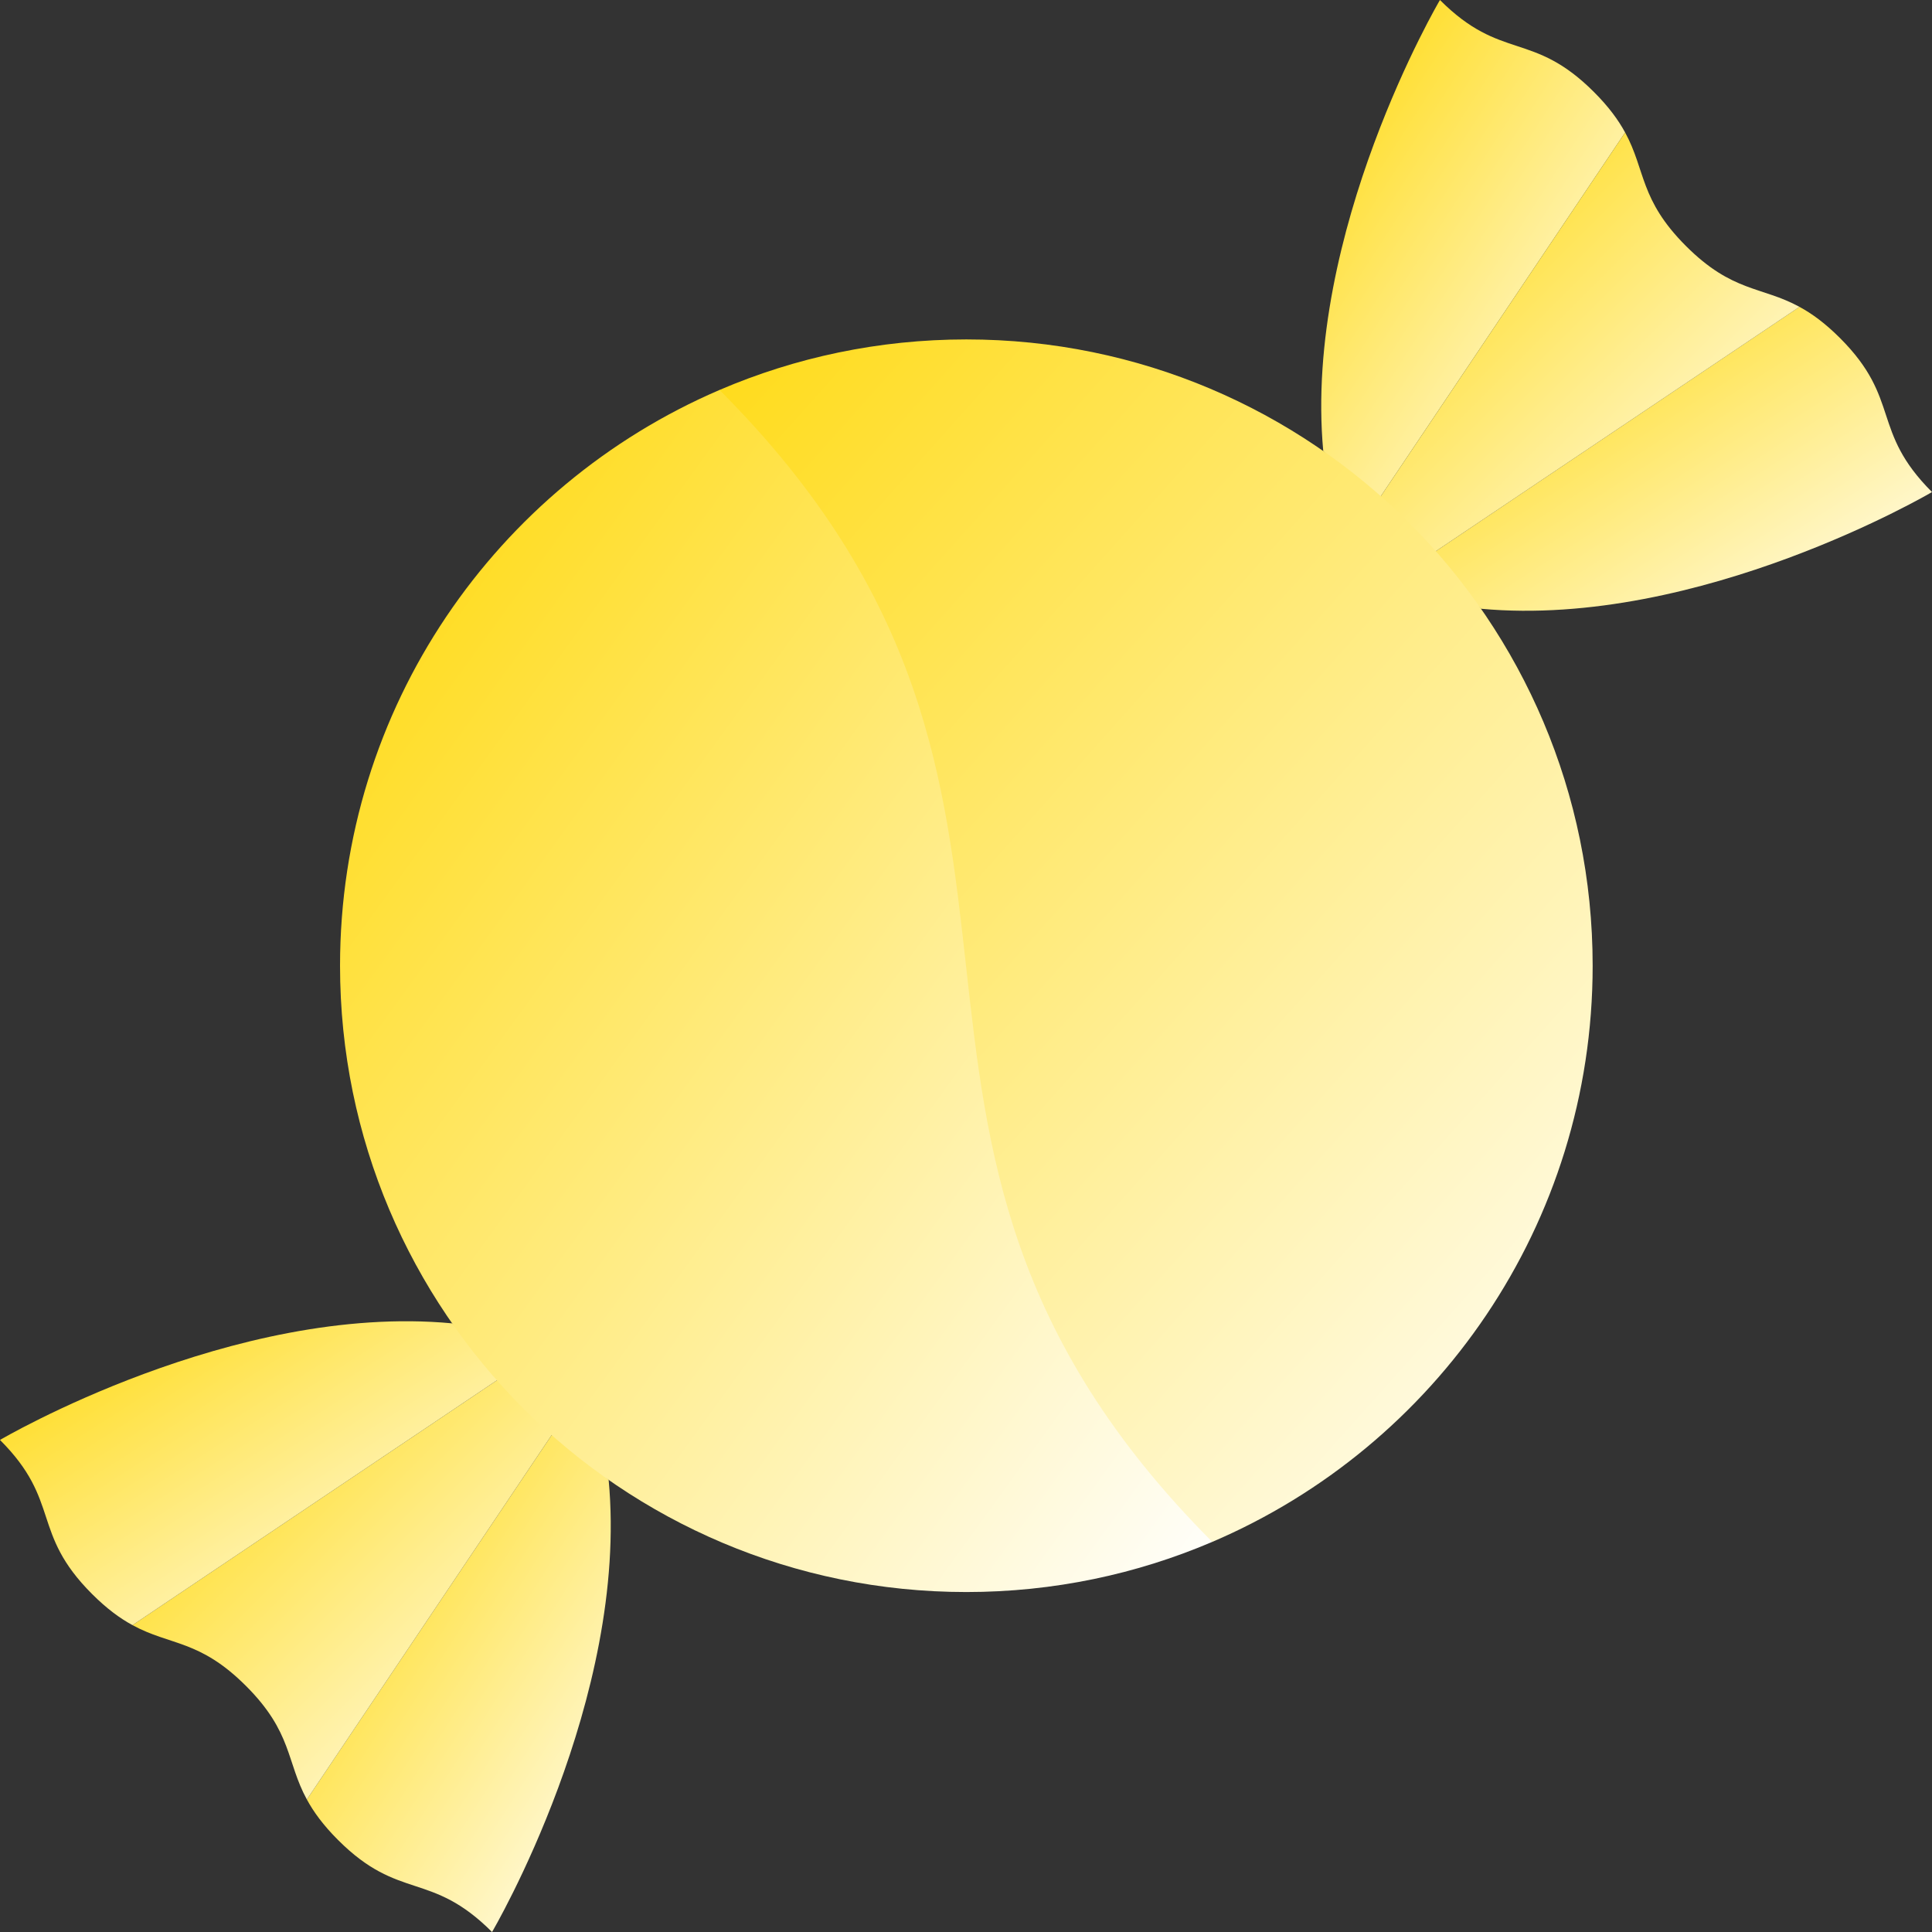 <?xml version="1.0" encoding="iso-8859-1"?>
<svg version="1.1" id="Layer_1" xmlns="http://www.w3.org/2000/svg" xmlns:xlink="http://www.w3.org/1999/xlink" 
	viewBox="0 0 512 512" xml:space="preserve">
<rect x="0" y="0" width="512" height="512" fill="#333333" stroke="none"/>
<defs>
    <linearGradient id="goldGradient" x1="0%" y1="0%" x2="100%" y2="100%">
        <stop offset="0%" style="stop-color:#FFD700; stop-opacity:1" />
        <stop offset="100%" style="stop-color:#fff; stop-opacity:1" />
    </linearGradient>
</defs>
<path style="fill:url(#goldGradient);" d="M422.415,24.385C406.115,8.085,397.901,16.3,381.601,0c0,0-36.256,61.548-30.925,119.533
	l13.933,13.931l66.07-98.35C428.907,31.861,426.395,28.365,422.415,24.385z"/>
<path style="fill:url(#goldGradient);" d="M487.615,89.585c-3.981-3.981-7.477-6.494-10.729-8.264l-98.346,66.074l13.933,13.931
	C450.457,166.653,512,130.399,512,130.399C495.7,114.099,503.915,105.885,487.615,89.585z"/>
<path style="fill:url(#goldGradient);" d="M446.8,65.2c-12.32-12.32-10.642-20.022-16.122-30.086l-66.07,98.35l13.933,13.931l98.346-66.074
	C466.822,75.841,459.12,77.519,446.8,65.2z"/>
<path style="fill:url(#goldGradient);" d="M89.585,487.615c16.3,16.3,24.514,8.085,40.814,24.385c0,0,36.366-61.743,30.897-119.824
	l-13.797-13.799l-66.177,98.51C83.093,480.139,85.605,483.635,89.585,487.615z"/>
<path style="fill:url(#goldGradient);" d="M35.114,430.679c10.063,5.48,17.767,3.802,30.086,16.122c12.32,12.319,10.642,20.023,16.122,30.086
	l66.177-98.51l-13.878-13.88L35.114,430.679z"/>
<g>
	<path style="fill:url(#goldGradient);" d="M119.831,350.704C61.747,345.232,0,381.601,0,381.601c16.3,16.3,8.085,24.514,24.385,40.814
		c3.981,3.981,7.477,6.494,10.729,8.264l98.507-66.182L119.831,350.704z"/>
	<path style="fill:url(#goldGradient);" d="M422.07,255.929c0-91.667-74.311-165.978-165.978-165.978c-23.226,0-45.334,4.778-65.405,13.393
		c-52.278,102.168-5.145,246.8,130.584,305.269C380.536,383.281,422.07,324.458,422.07,255.929z"/>
</g>
<path style="fill:url(#goldGradient);" d="M90.114,255.929c0,91.667,74.311,165.978,165.978,165.978c23.138,0,45.167-4.74,65.178-13.293
	c-108.738-109.002-21.768-196.259-130.583-305.27C131.542,128.729,90.114,187.488,90.114,255.929z"/>
</svg>
